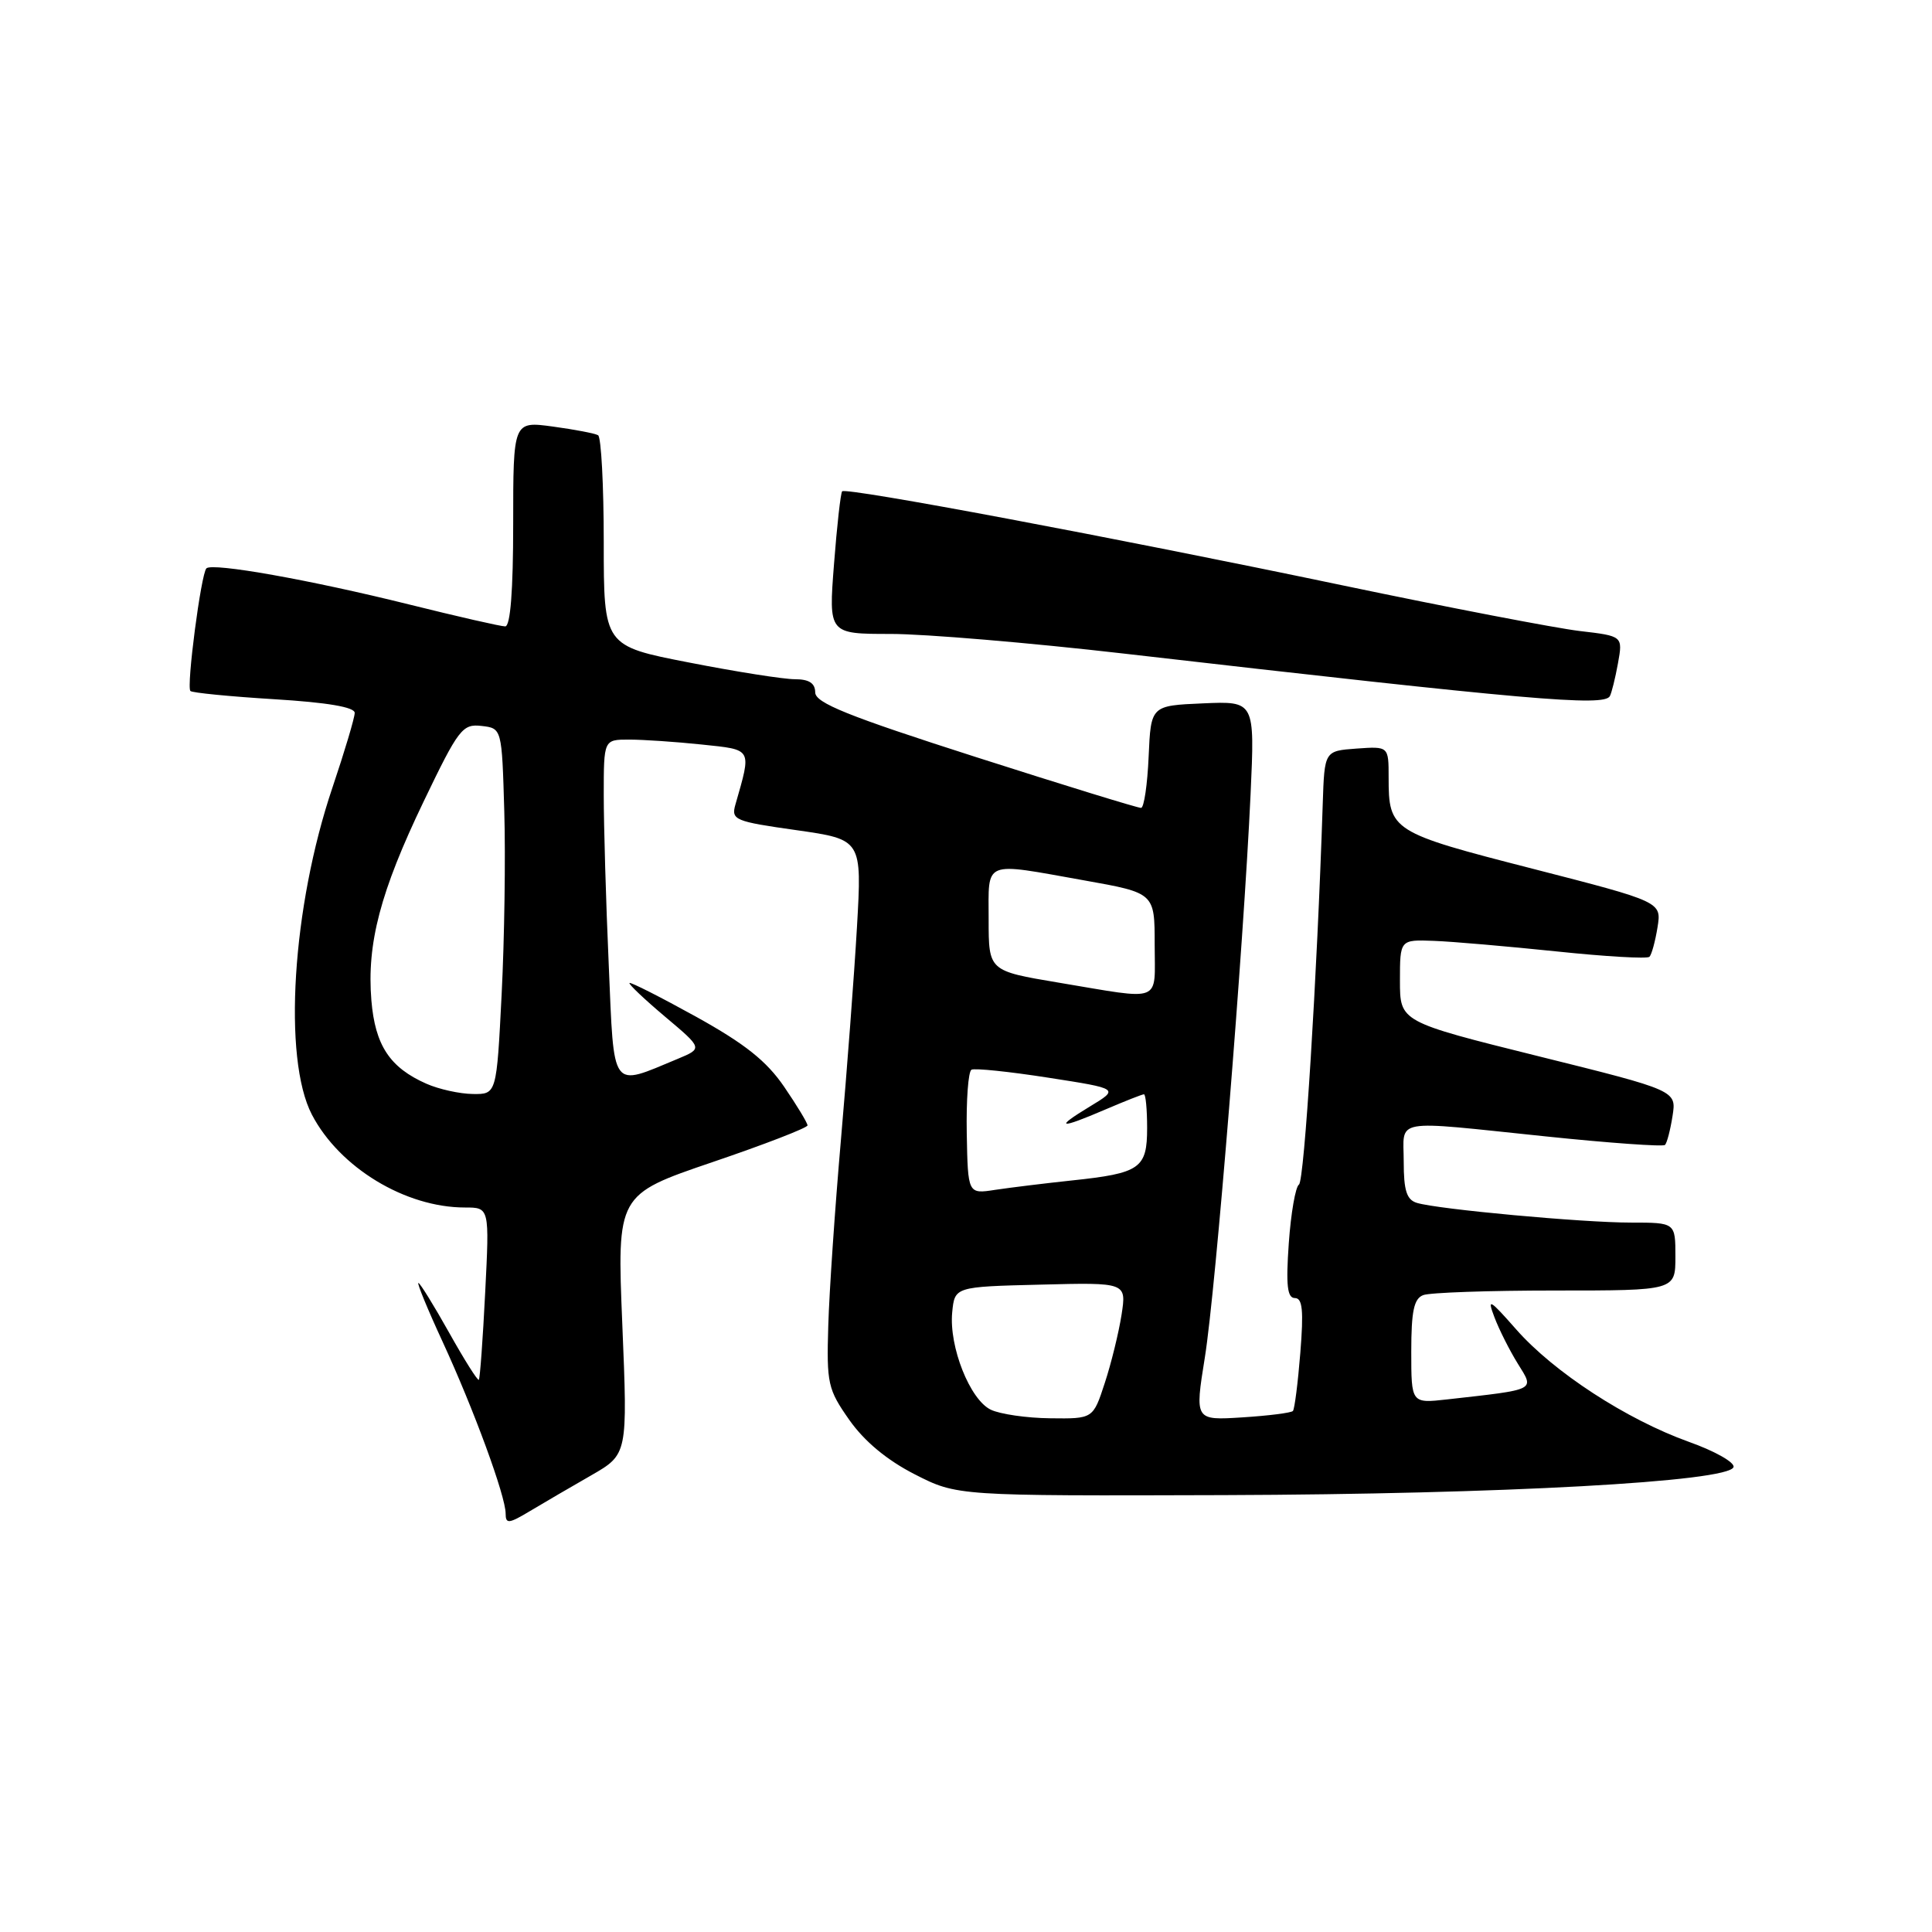 <?xml version="1.0" encoding="UTF-8" standalone="no"?>
<!DOCTYPE svg PUBLIC "-//W3C//DTD SVG 1.1//EN" "http://www.w3.org/Graphics/SVG/1.1/DTD/svg11.dtd" >
<svg xmlns="http://www.w3.org/2000/svg" xmlns:xlink="http://www.w3.org/1999/xlink" version="1.1" viewBox="0 0 256 256">
 <g >
 <path fill="currentColor"
d=" M 78.34 195.49 C 83.17 192.71 83.17 192.71 82.46 175.51 C 81.75 158.30 81.75 158.30 94.37 154.00 C 101.32 151.64 107.00 149.44 107.00 149.12 C 107.00 148.80 105.61 146.50 103.91 144.01 C 101.57 140.59 98.72 138.32 92.25 134.73 C 87.53 132.12 83.56 130.11 83.41 130.25 C 83.27 130.40 85.39 132.41 88.13 134.72 C 93.12 138.92 93.12 138.92 89.81 140.30 C 80.85 144.02 81.39 144.75 80.66 127.82 C 80.29 119.49 80.00 109.38 80.00 105.34 C 80.00 98.00 80.00 98.00 83.35 98.00 C 85.20 98.00 89.52 98.29 92.95 98.65 C 99.77 99.37 99.60 99.07 97.44 106.63 C 96.87 108.64 97.37 108.85 105.53 110.00 C 114.22 111.24 114.22 111.24 113.55 122.87 C 113.18 129.27 112.22 141.93 111.43 151.00 C 110.64 160.07 109.88 171.17 109.75 175.67 C 109.52 183.33 109.69 184.09 112.54 188.15 C 114.53 190.98 117.52 193.47 121.20 195.35 C 126.82 198.22 126.82 198.22 162.16 198.11 C 198.97 197.99 229.06 196.34 229.70 194.40 C 229.90 193.79 227.24 192.28 223.78 191.05 C 215.53 188.09 205.89 181.82 200.91 176.16 C 197.36 172.13 197.03 171.94 198.02 174.54 C 198.63 176.16 200.02 178.92 201.11 180.68 C 203.34 184.28 203.74 184.08 191.75 185.43 C 187.00 185.96 187.00 185.96 187.00 179.09 C 187.00 173.74 187.35 172.08 188.58 171.61 C 189.45 171.27 197.33 171.00 206.08 171.00 C 222.00 171.00 222.00 171.00 222.00 166.50 C 222.00 162.00 222.00 162.00 216.11 162.00 C 209.68 162.00 190.56 160.24 187.75 159.39 C 186.39 158.98 186.00 157.76 186.00 153.93 C 186.00 148.11 184.15 148.44 204.83 150.58 C 213.26 151.46 220.37 151.96 220.62 151.71 C 220.88 151.46 221.33 149.73 221.62 147.87 C 222.15 144.50 222.15 144.50 203.83 139.95 C 185.50 135.39 185.50 135.39 185.50 129.95 C 185.50 124.50 185.50 124.50 190.00 124.67 C 192.47 124.76 199.79 125.40 206.27 126.07 C 212.74 126.75 218.27 127.07 218.56 126.78 C 218.85 126.49 219.33 124.73 219.63 122.87 C 220.17 119.50 220.17 119.50 203.04 115.10 C 184.36 110.31 184.00 110.08 184.00 103.01 C 184.00 98.89 184.00 98.89 179.75 99.19 C 175.50 99.50 175.50 99.50 175.27 106.50 C 174.51 129.68 172.83 156.49 172.12 156.96 C 171.66 157.25 171.05 160.76 170.77 164.75 C 170.38 170.31 170.57 172.00 171.58 172.00 C 172.59 172.00 172.75 173.65 172.30 179.25 C 171.98 183.24 171.54 186.70 171.32 186.96 C 171.10 187.21 168.09 187.59 164.62 187.81 C 158.31 188.21 158.31 188.21 159.65 179.86 C 161.09 170.90 164.77 125.45 165.71 105.20 C 166.27 92.90 166.27 92.90 159.39 93.20 C 152.50 93.50 152.50 93.50 152.20 100.25 C 152.04 103.96 151.59 107.02 151.20 107.05 C 150.82 107.08 140.95 104.04 129.27 100.30 C 112.35 94.88 108.03 93.14 108.02 91.75 C 108.01 90.52 107.20 90.00 105.32 90.00 C 103.84 90.00 97.54 89.01 91.32 87.79 C 80.00 85.59 80.00 85.59 80.00 71.85 C 80.00 64.30 79.66 57.92 79.25 57.67 C 78.84 57.43 76.14 56.91 73.25 56.52 C 68.00 55.81 68.00 55.81 68.00 69.41 C 68.00 78.30 67.63 83.00 66.94 83.00 C 66.36 83.00 60.62 81.69 54.19 80.09 C 41.12 76.84 28.14 74.53 27.35 75.31 C 26.64 76.02 24.68 91.02 25.23 91.56 C 25.47 91.80 30.47 92.29 36.33 92.65 C 43.39 93.08 47.00 93.70 47.00 94.46 C 47.00 95.10 45.67 99.55 44.05 104.36 C 38.71 120.16 37.45 140.25 41.33 147.70 C 44.99 154.71 53.70 160.00 61.61 160.00 C 64.86 160.00 64.86 160.00 64.29 171.25 C 63.98 177.44 63.60 182.65 63.45 182.83 C 63.30 183.00 61.53 180.19 59.51 176.58 C 57.48 172.96 55.65 170.00 55.44 170.00 C 55.23 170.00 56.66 173.49 58.63 177.75 C 62.77 186.72 67.00 198.24 67.00 200.56 C 67.00 201.96 67.42 201.91 70.25 200.21 C 72.04 199.14 75.68 197.01 78.34 195.49 Z  M 213.31 92.25 C 213.54 91.84 214.03 89.88 214.39 87.89 C 215.04 84.28 215.04 84.28 209.30 83.61 C 206.14 83.23 192.07 80.53 178.03 77.59 C 147.51 71.20 112.11 64.55 111.59 65.10 C 111.39 65.32 110.90 69.66 110.51 74.75 C 109.79 84.00 109.79 84.00 118.04 84.00 C 122.57 84.00 136.46 85.17 148.89 86.60 C 202.61 92.78 212.51 93.64 213.31 92.25 Z  M 131.28 186.79 C 128.52 185.46 125.74 178.45 126.17 173.91 C 126.50 170.50 126.50 170.50 137.88 170.22 C 149.27 169.93 149.27 169.93 148.61 174.22 C 148.24 176.57 147.25 180.64 146.39 183.25 C 144.84 188.00 144.84 188.00 139.17 187.93 C 136.05 187.90 132.50 187.38 131.28 186.79 Z  M 128.10 150.18 C 128.02 145.76 128.30 141.96 128.73 141.74 C 129.15 141.52 133.73 141.99 138.91 142.80 C 148.31 144.26 148.31 144.26 144.41 146.62 C 139.63 149.52 140.33 149.65 146.50 147.00 C 149.07 145.90 151.35 145.00 151.58 145.00 C 151.81 145.00 152.00 147.01 152.00 149.46 C 152.00 154.83 151.09 155.46 142.00 156.42 C 138.43 156.80 133.87 157.36 131.87 157.66 C 128.25 158.22 128.25 158.22 128.10 150.18 Z  M 56.50 143.60 C 51.65 141.46 49.71 138.52 49.21 132.56 C 48.59 125.01 50.39 118.16 56.14 106.19 C 60.76 96.57 61.28 95.90 63.80 96.19 C 66.50 96.50 66.50 96.50 66.82 107.50 C 67.00 113.55 66.84 124.46 66.47 131.75 C 65.80 145.00 65.80 145.00 62.65 144.96 C 60.92 144.94 58.15 144.33 56.50 143.60 Z  M 140.25 130.20 C 131.00 128.65 131.00 128.65 131.00 121.83 C 131.00 113.87 130.11 114.24 143.69 116.66 C 153.00 118.32 153.00 118.32 153.00 125.16 C 153.00 133.03 154.24 132.53 140.25 130.20 Z "/>
</g>
</svg>